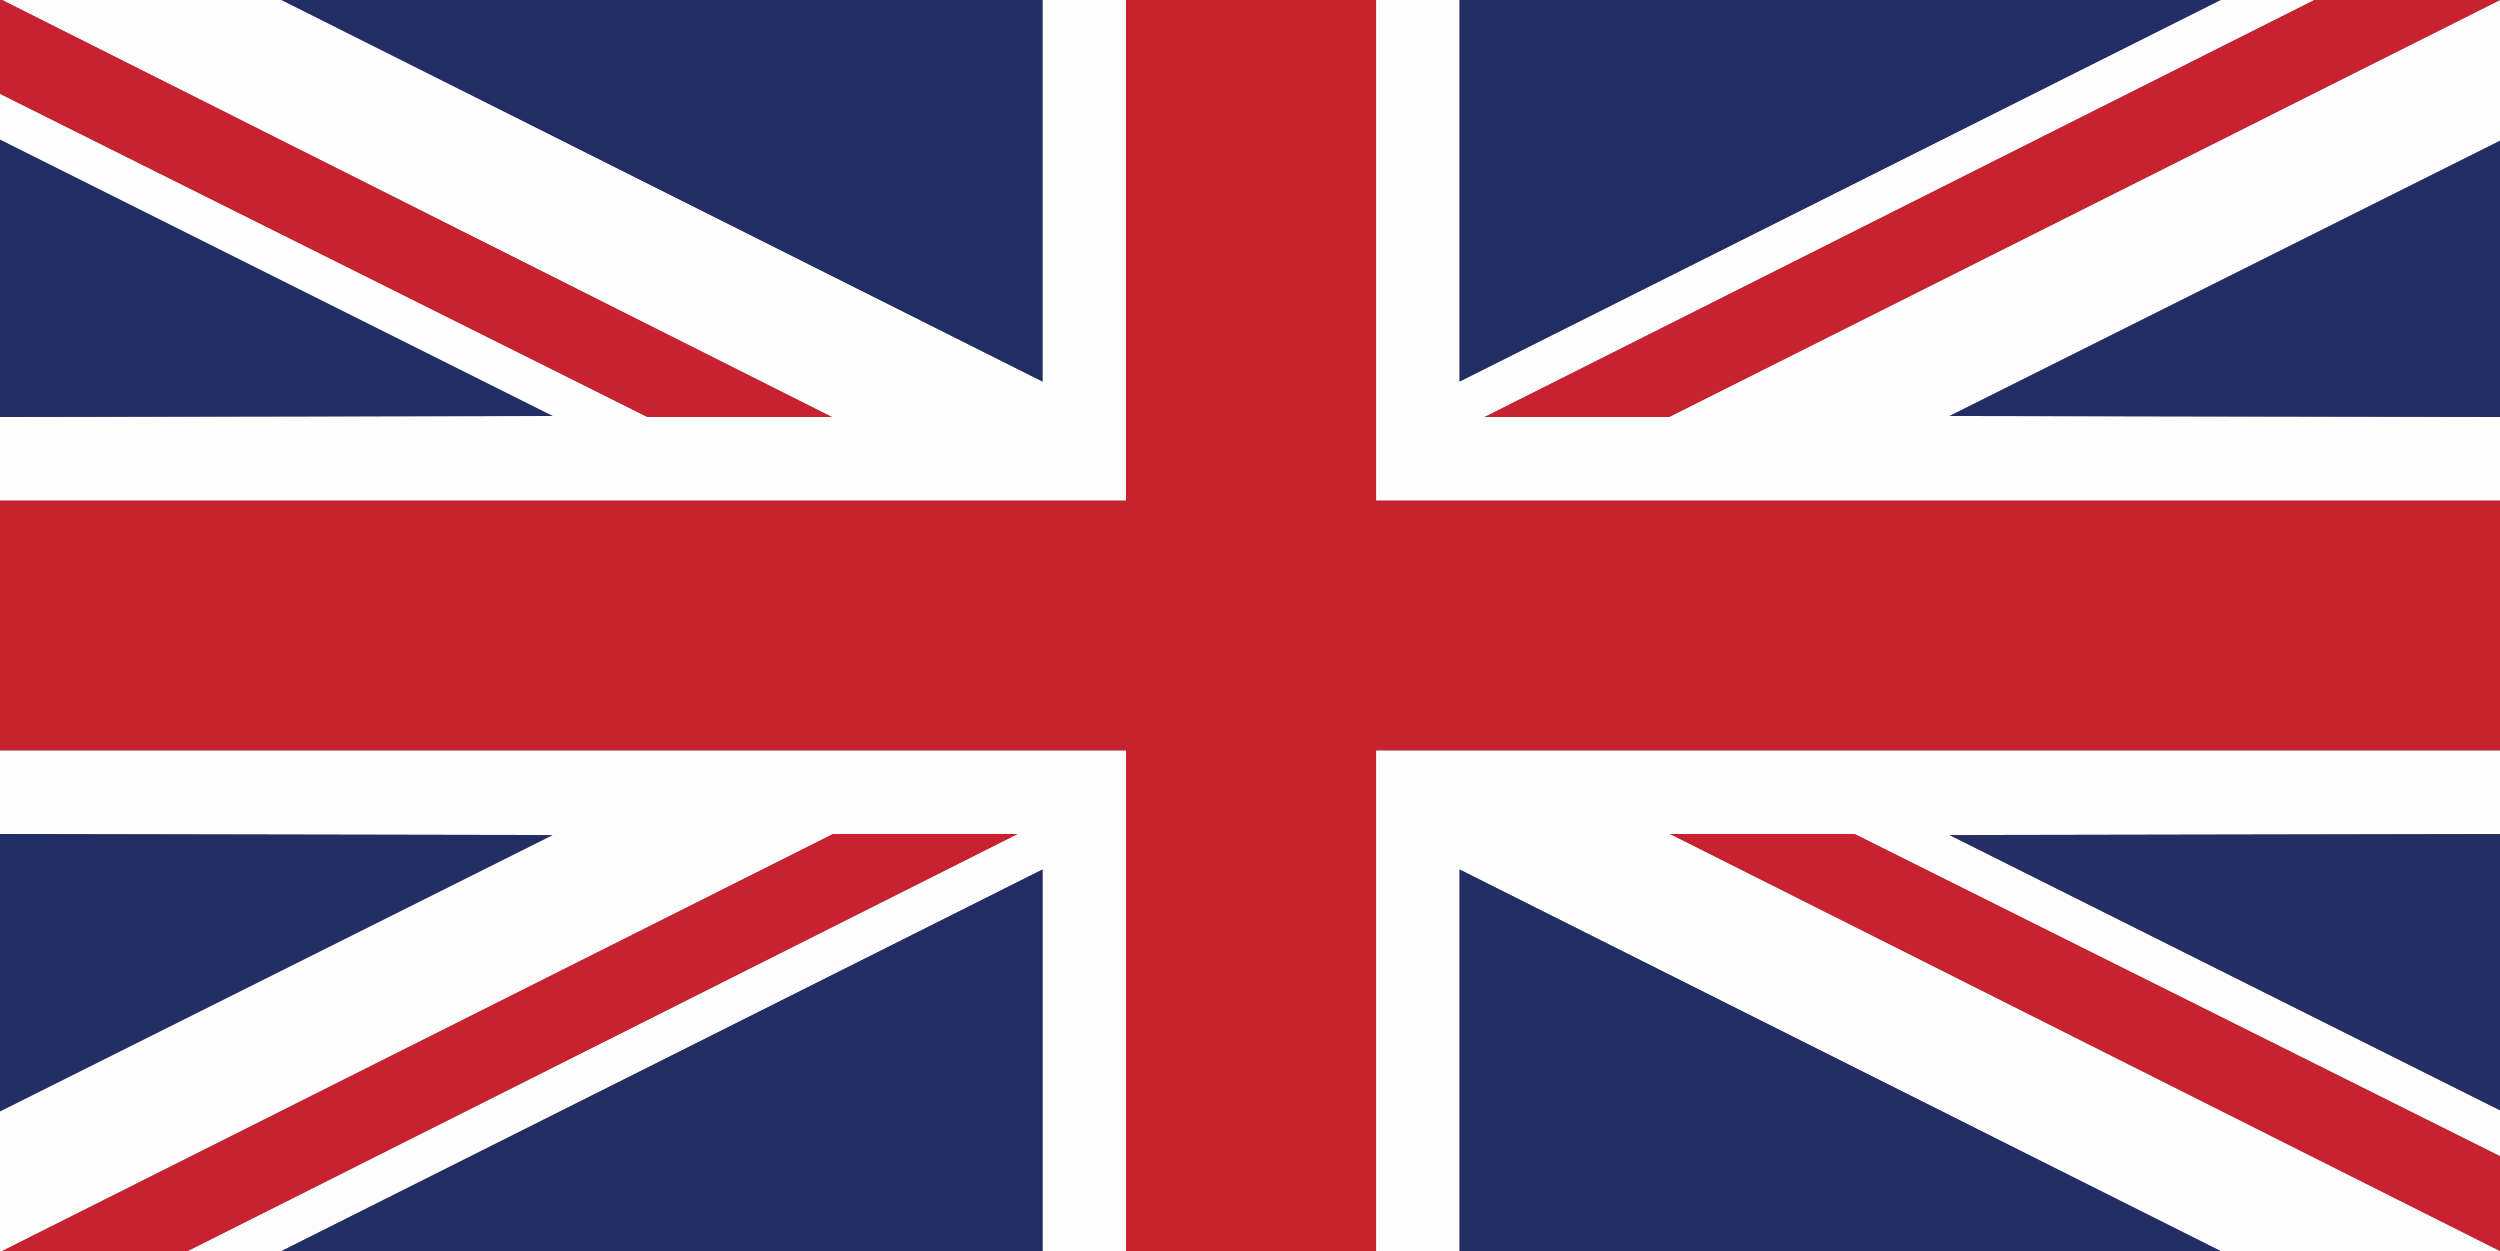 <?xml version="1.0" encoding="UTF-8"?>
<svg id="Layer_1" xmlns="http://www.w3.org/2000/svg" version="1.1" viewBox="0 0 1199 600">
  <rect x="0" y="0" width="1199" height="600" fill="#808080" stroke="none"/>
  <!-- Generator: Adobe Illustrator 29.2.1, SVG Export Plug-In . SVG Version: 2.1.0 Build 116)  -->
  <defs>
    <style>
      .st0 {
        fill: #c8222f;
      }

      .st1 {
        fill: #232d65;
      }

      .st2 {
        fill: #fefefe;
      }

      .st3 {
        fill: #242e65;
      }

      .st4 {
        fill: #c82230;
      }

      .st5 {
        fill: #fefdfe;
      }
    </style>
  </defs>
  <g id="JOiWsG">
    <g>
      <polygon class="st0" points="660 0 660 240 1200 240 1200 360 660 360 660 600 540 600 540 360 0 360 0 240 540 240 540 0 660 0"/>
      <polygon class="st2" points="135 0 500 183 500 0 540 0 540 240 0 240 0 200 265 199.5 0 67 0 45 310.5 200 399 200 1 0 135 0"/>
      <polygon class="st2" points="1200 360 1200 400 935 400.5 1200 533 1200 555 889.5 400 801 400 1199 600 1065 600 700 417 700 600 660 600 660 360 1200 360"/>
      <polygon class="st2" points="700 0 700 183 1065 0 1110 0 712 200 800.5 200 1199 0 1200 0 1200 67 935 199.5 1200 200 1200 240 660 240 660 0 700 0"/>
      <polygon class="st5" points="0 360 540 360 540 600 500 600 500 417 135 600 90 600 488 400 399.5 400 1 600 0 600 0 533 265 400.5 0 400 0 360"/>
      <polygon class="st1" points="500 0 500 183 135 0 500 0"/>
      <polygon class="st1" points="1065 0 700 183 700 0 1065 0"/>
      <polygon class="st1" points="500 600 135 600 500 417 500 600"/>
      <polygon class="st1" points="1065 600 700 600 700 417 1065 600"/>
      <polygon class="st4" points="1199 0 800.5 200 712 200 1110 0 1199 0"/>
      <polygon class="st4" points="1 600 399.5 400 488 400 90 600 1 600"/>
      <polygon class="st1" points="0 67 265 199.5 0 200 0 67"/>
      <polygon class="st3" points="1200 200 935 199.5 1200 67 1200 200"/>
      <polygon class="st1" points="0 400 265 400.5 0 533 0 400"/>
      <polygon class="st3" points="1200 400 1200 533 935 400.5 1200 400"/>
      <polygon class="st4" points="1 0 399 200 310.5 200 0 45 0 0 1 0"/>
      <polygon class="st4" points="1200 555 1200 600 1199 600 801 400 889.5 400 1200 555"/>
    </g>
  </g>
</svg>